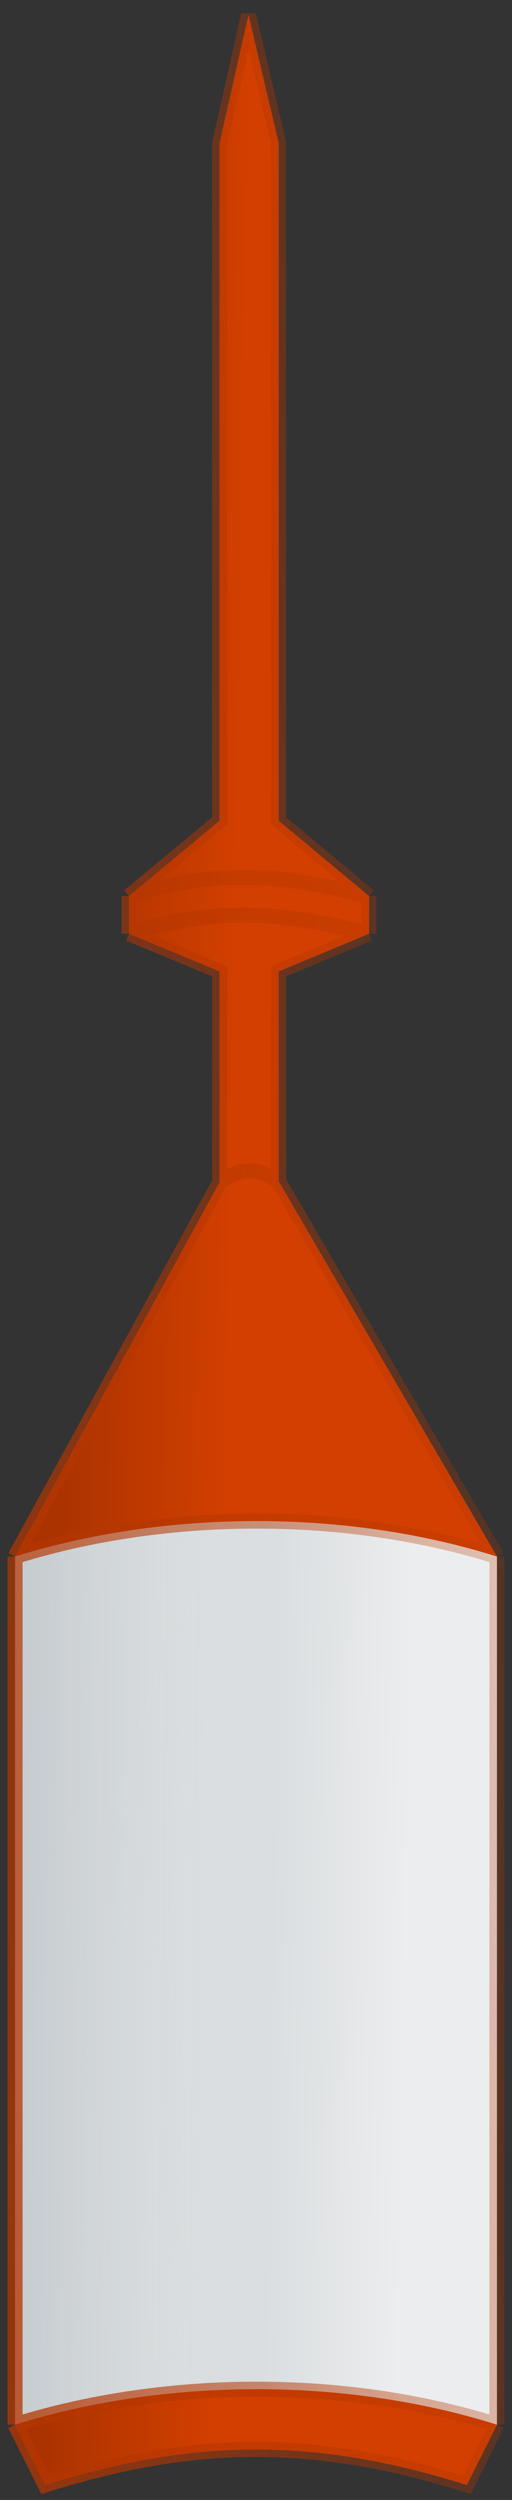 <svg width="34" height="166" viewBox="0 0 34 166" fill="none" xmlns="http://www.w3.org/2000/svg">
<rect x="0" y="0" width="34" height="166" fill="#333333" stroke="none"/>
<path d="M33 103.356V161L31 165C20.684 161.751 12.684 161.968 3 165L1 161V103.356L14.587 78.5V64.5L8.573 62V59.5L14.587 54.5V9.5L16.5 1L18.5 9.5V54.5L24.5 59.5V62L18.5 64.5V78.437L33 103.356Z" fill="url(#paint0_linear_102_2842)"/>
<path d="M33 103.356V161L31 165C20.684 161.751 12.684 161.968 3 165L1 161V103.356L14.587 78.5V64.5L8.573 62V59.5L14.587 54.5V9.5L16.5 1L18.5 9.5V54.5L24.5 59.5V62L18.5 64.5V78.437L33 103.356Z" fill="url(#paint1_linear_102_2842)" fill-opacity="0.2"/>
<path d="M31 165C20.684 161.751 12.684 161.968 3 165L1 161C10.684 157.968 22.684 157.751 33 161L31 165Z" fill="url(#paint2_linear_102_2842)"/>
<path d="M16.5 101.003C11.09 101.054 5.765 101.864 1 103.356L14.587 78.5V64.5L8.573 62V59.5L14.587 54.5V9.5L16.5 1L18.5 9.5V54.5L24.5 59.5V62L18.5 64.5V78.437L33 103.356C27.76 101.706 22.085 100.95 16.5 101.003Z" fill="url(#paint3_linear_102_2842)"/>
<path d="M1 103.356V161M1 103.356C5.765 101.864 11.09 101.054 16.5 101.003C22.085 100.95 27.76 101.706 33 103.356M1 103.356L14.587 78.5M33 103.356V161M33 103.356L18.5 78.437M1 161C10.684 157.968 22.684 157.751 33 161M1 161L3 165C12.684 161.968 20.684 161.751 31 165L33 161M14.587 78.5C16 77.5 17 77.5 18.5 78.437M14.587 78.5V64.5L8.573 62M18.5 78.437V64.5L24.5 62M24.5 62V59.5M24.5 62C18.713 60.549 14.514 60.157 8.573 62M8.573 62V59.5M8.573 59.5L14.587 54.5V9.5L16.5 1L18.5 9.5V54.5L24.5 59.5M8.573 59.5C14.514 57.657 18.713 58.049 24.5 59.5" stroke="url(#paint4_linear_102_2842)"/>
<defs>
<linearGradient id="paint0_linear_102_2842" x1="38.209" y1="80.648" x2="4.165" y2="80.03" gradientUnits="userSpaceOnUse">
<stop offset="0.302" stop-color="#ECEDEE"/>
<stop offset="0.568" stop-color="#DADEE0"/>
</linearGradient>
<linearGradient id="paint1_linear_102_2842" x1="33" y1="86.529" x2="1.004" y2="86.176" gradientUnits="userSpaceOnUse">
<stop offset="0.589" stop-color="#ABB4BD" stop-opacity="0"/>
<stop offset="1" stop-color="#677582"/>
</linearGradient>
<linearGradient id="paint2_linear_102_2842" x1="-0.897" y1="93.36" x2="36.608" y2="93.972" gradientUnits="userSpaceOnUse">
<stop offset="0.129" stop-color="#AB3300"/>
<stop offset="0.427" stop-color="#D23F00"/>
</linearGradient>
<linearGradient id="paint3_linear_102_2842" x1="-0.897" y1="93.36" x2="36.608" y2="93.972" gradientUnits="userSpaceOnUse">
<stop offset="0.129" stop-color="#AB3300"/>
<stop offset="0.427" stop-color="#D23F00"/>
</linearGradient>
<linearGradient id="paint4_linear_102_2842" x1="-18.879" y1="117.933" x2="41.441" y2="113.345" gradientUnits="userSpaceOnUse">
<stop stop-color="#B43601"/>
<stop offset="1" stop-color="#B43601" stop-opacity="0.14"/>
</linearGradient>
</defs>
</svg>

